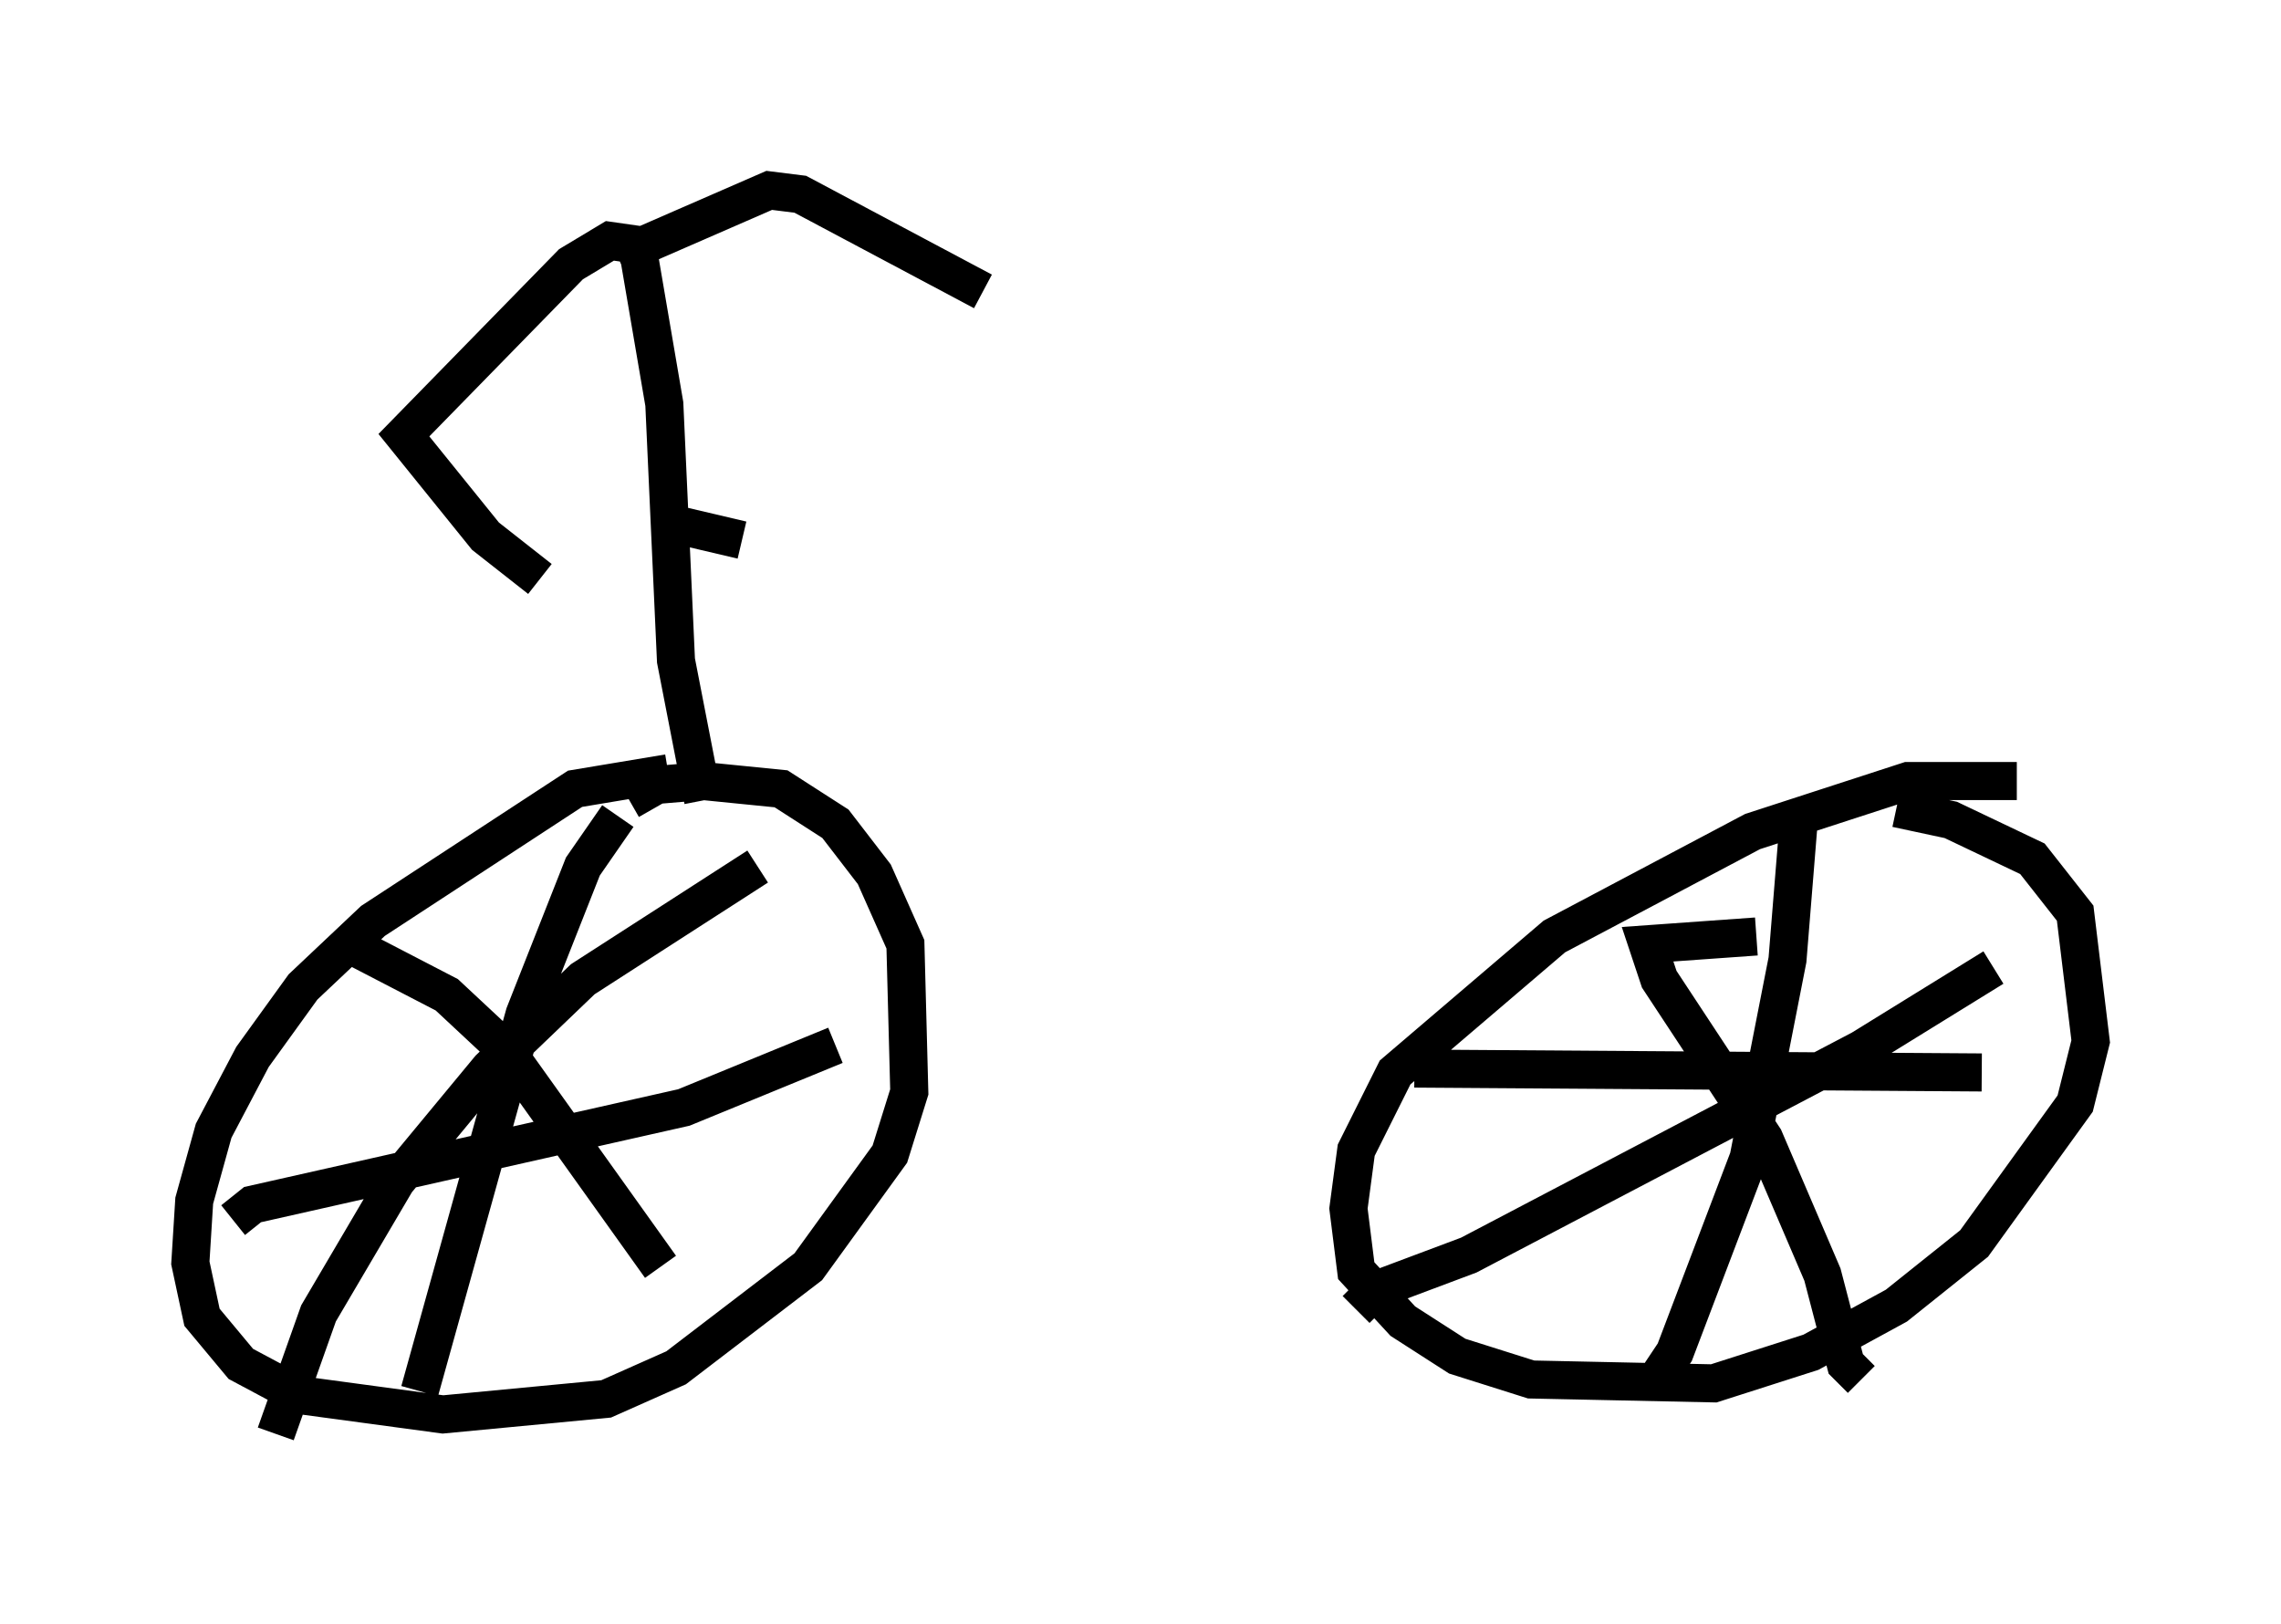 <?xml version="1.0" encoding="utf-8" ?>
<svg baseProfile="full" height="42.667" version="1.1" width="59.919" xmlns="http://www.w3.org/2000/svg" xmlns:ev="http://www.w3.org/2001/xml-events" xmlns:xlink="http://www.w3.org/1999/xlink"><defs /><rect fill="white" height="42.667" width="59.919" x="0" y="0" /><path d="M18.475, 20.517 m-0.919, -0.204 l-2.45, 0.408 -5.308, 3.471 l-1.838, 1.735 -1.327, 1.838 l-1.021, 1.94 -0.51, 1.838 l-0.102, 1.633 0.306, 1.429 l1.021, 1.225 1.531, 0.817 l3.777, 0.51 4.288, -0.408 l1.838, -0.817 3.471, -2.654 l2.144, -2.96 0.51, -1.633 l-0.102, -3.879 -0.817, -1.838 l-1.021, -1.327 -1.429, -0.919 l-2.042, -0.204 -1.225, 0.102 l-0.715, 0.408 m36.444, -0.51 l-2.858, 0.0 -4.083, 1.327 l-5.206, 2.756 -4.185, 3.573 l-1.021, 2.042 -0.204, 1.531 l0.204, 1.633 1.225, 1.327 l1.429, 0.919 1.94, 0.613 l4.798, 0.102 2.552, -0.817 l2.246, -1.225 2.042, -1.633 l2.654, -3.675 0.408, -1.633 l-0.408, -3.369 -1.123, -1.429 l-2.144, -1.021 -1.429, -0.306 m-33.586, 0.204 l-0.919, 1.327 -1.531, 3.879 l-2.756, 9.902 m-4.9, -4.492 l0.51, -0.408 11.331, -2.552 l3.981, -1.633 m-12.965, -2.756 l2.756, 1.429 1.531, 1.429 l4.083, 5.717 m2.552, -10.515 l-4.594, 2.96 -2.45, 2.348 l-2.45, 2.96 -2.042, 3.471 l-1.123, 3.165 m38.894, -13.067 l-2.858, 0.204 0.306, 0.919 l2.756, 4.185 1.531, 3.573 l0.613, 2.348 0.408, 0.408 m-13.271, -1.838 l0.51, -0.51 2.45, -0.919 l10.311, -5.41 3.471, -2.144 m-5.104, -3.981 l-0.306, 3.777 -1.021, 5.206 l-1.94, 5.104 -0.613, 0.919 m-6.227, -8.371 l14.904, 0.102 m-33.586, -7.146 l-0.715, -3.675 -0.306, -6.738 l-0.715, -4.185 -0.715, -0.102 l-1.021, 0.613 -4.39, 4.492 l2.144, 2.654 1.429, 1.123 m2.042, -8.473 l3.981, -1.735 0.817, 0.102 l4.798, 2.552 m-8.065, 6.125 l1.735, 0.408 " fill="none" stroke="black" stroke-width="1" /></svg>
